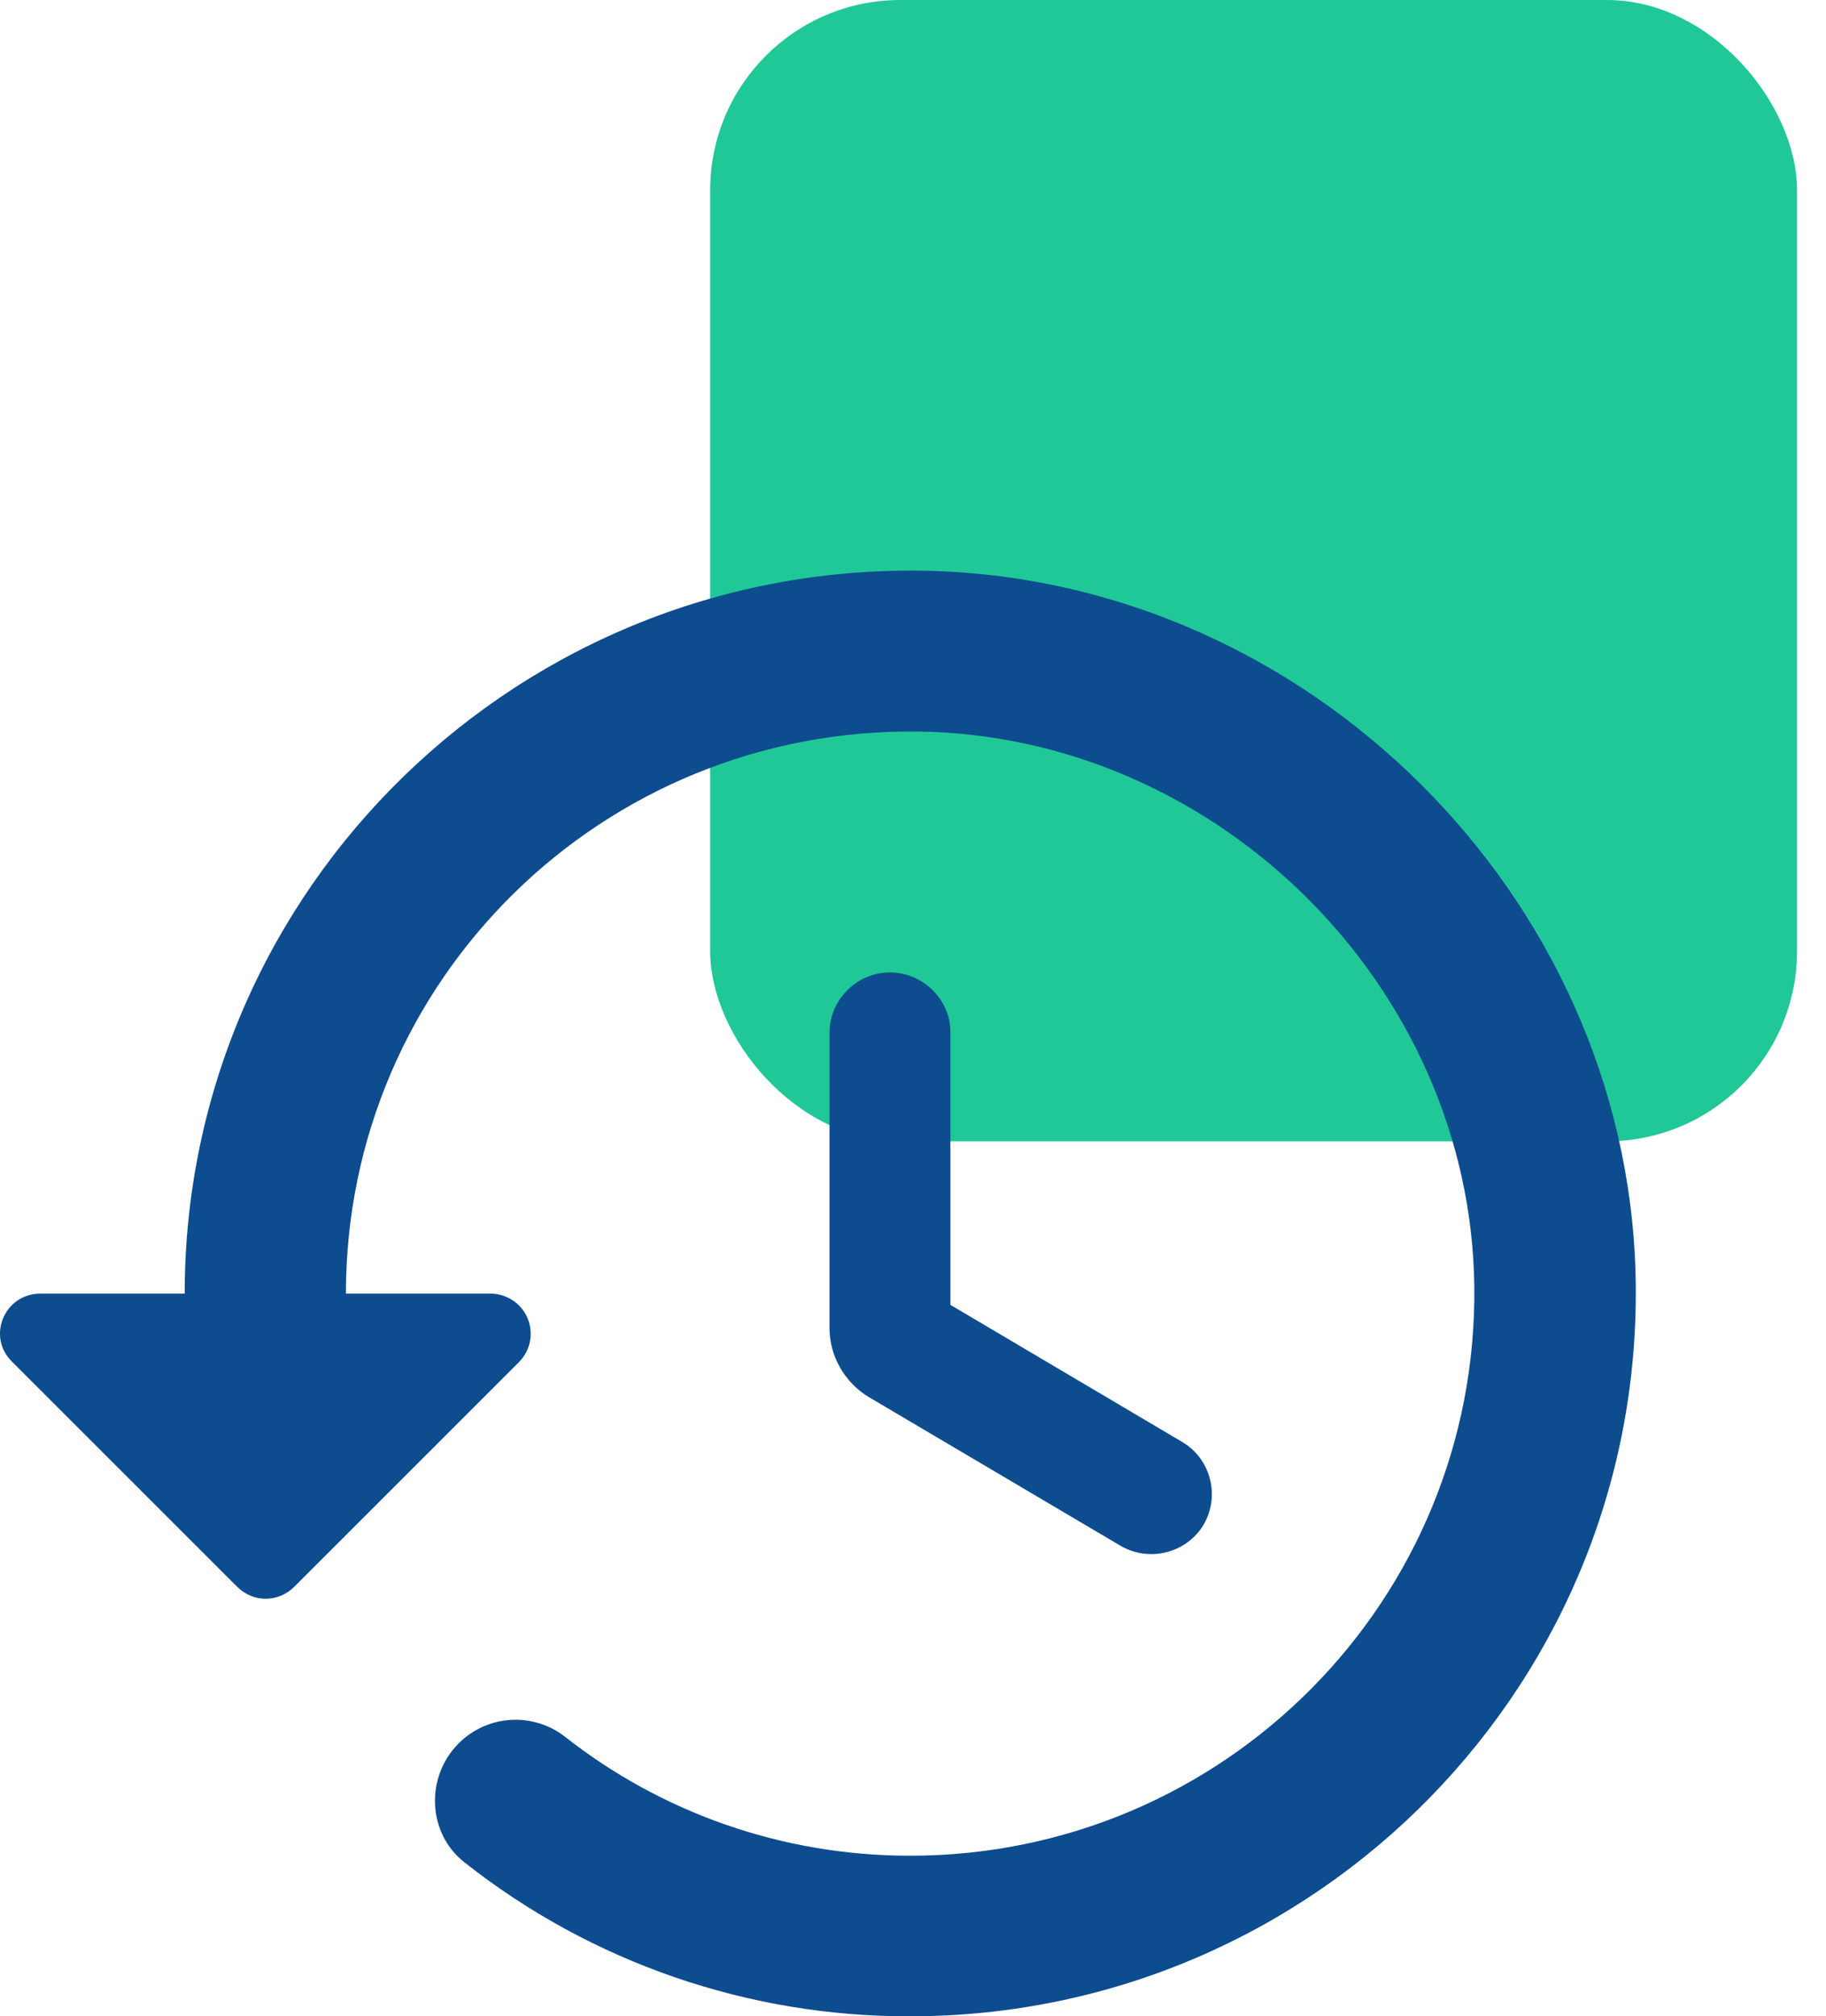 <svg width="48" height="53" viewBox="0 0 48 53" fill="none" xmlns="http://www.w3.org/2000/svg">
<rect x="18.668" width="28.571" height="30" rx="5" fill="#20C897"/>
<path d="M24.475 15.007C13.69 14.712 4.855 23.345 4.855 34.004H1.063C0.109 34.004 -0.357 35.143 0.321 35.798L6.232 41.708C6.656 42.13 7.313 42.13 7.737 41.708L13.648 35.798C13.794 35.649 13.893 35.46 13.932 35.256C13.971 35.051 13.948 34.839 13.867 34.647C13.785 34.456 13.649 34.292 13.474 34.178C13.299 34.063 13.094 34.002 12.885 34.004H9.093C9.093 25.772 15.83 19.123 24.136 19.229C32.017 19.334 38.649 25.941 38.755 33.793C38.861 42.045 32.187 48.779 23.924 48.779C20.513 48.779 17.356 47.618 14.856 45.655C14.45 45.336 13.941 45.178 13.425 45.209C12.909 45.24 12.423 45.459 12.059 45.824C11.169 46.71 11.233 48.209 12.228 48.968C15.557 51.591 19.68 53.012 23.924 53C34.624 53 43.289 44.198 42.993 33.455C42.717 23.556 34.412 15.282 24.475 15.007ZM23.394 25.561C22.526 25.561 21.805 26.279 21.805 27.144V34.911C21.805 35.65 22.208 36.346 22.843 36.726L29.454 40.631C30.217 41.075 31.191 40.821 31.636 40.083C32.081 39.323 31.827 38.352 31.085 37.908L24.983 34.299V27.123C24.983 26.279 24.263 25.561 23.394 25.561Z" fill="#0D4C8F"/>
</svg>
